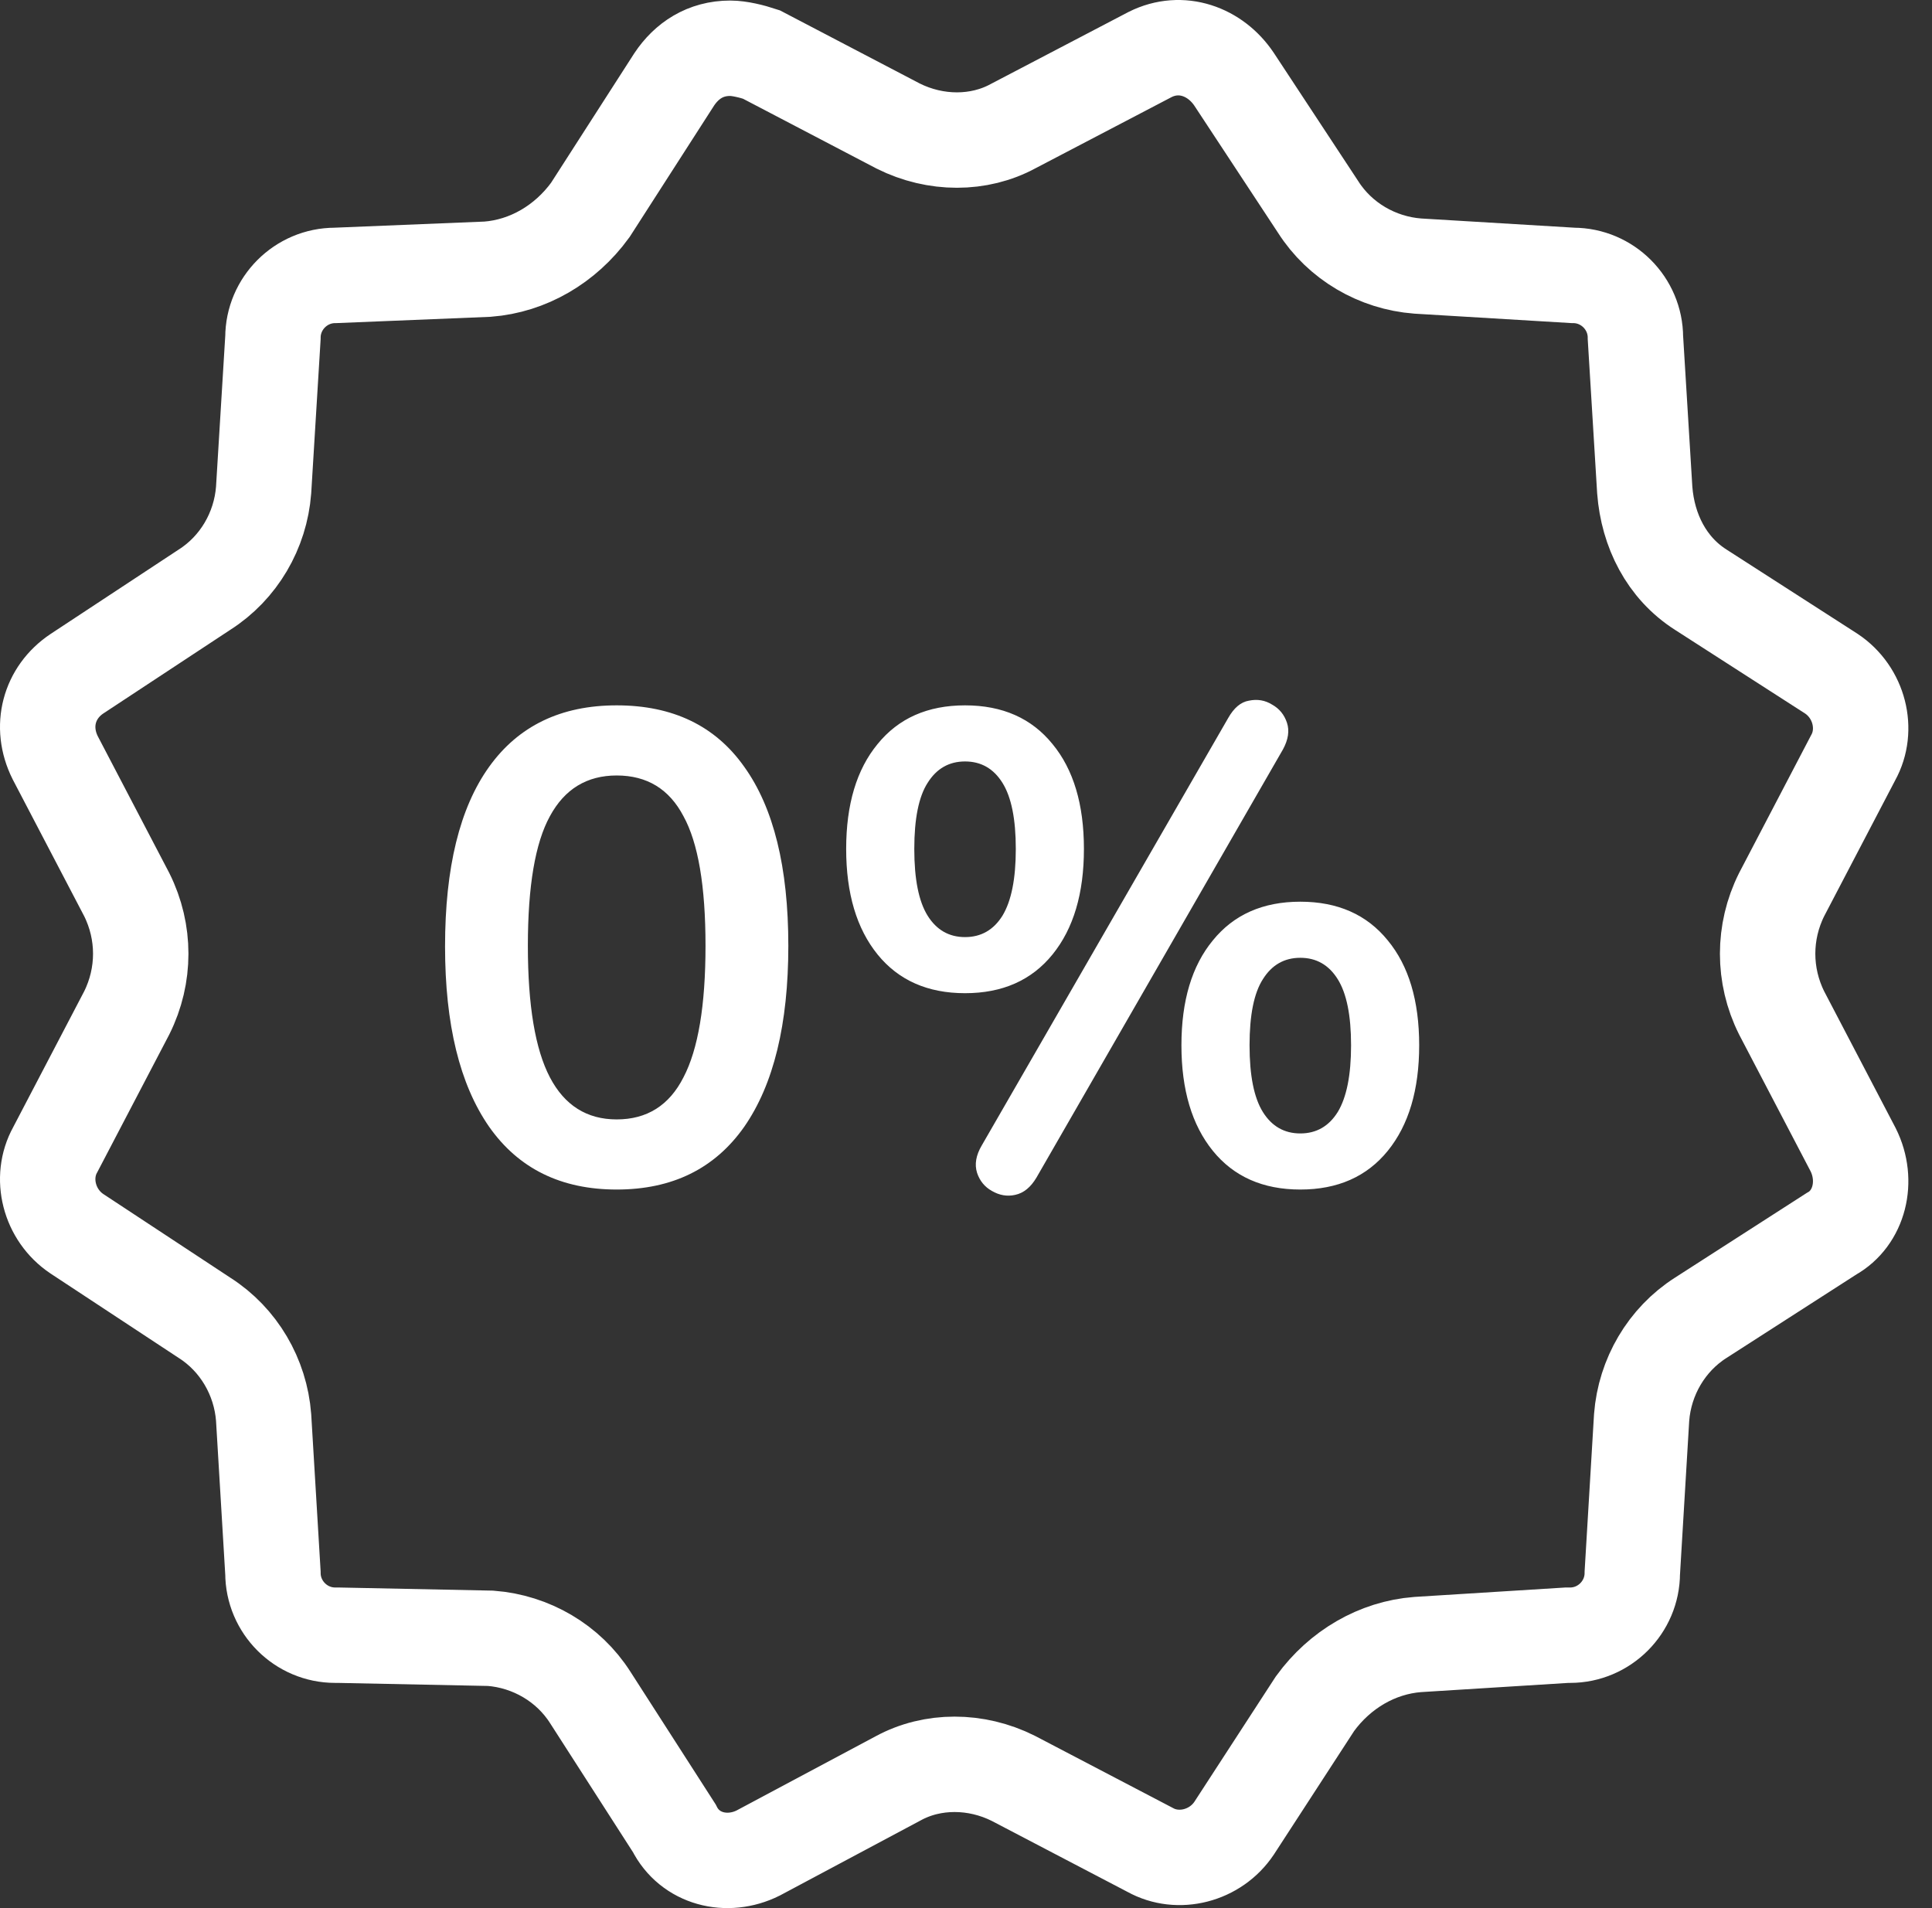 <svg width="81" height="80" viewBox="0 0 81 80" fill="none" xmlns="http://www.w3.org/2000/svg">
<rect x="0" y="0" width="81" height="80" fill="#333333" stroke="none"/>
<path d="M25.855 49.873C23.522 49.873 21.739 48.995 20.507 47.241C19.275 45.468 18.659 42.947 18.659 39.681C18.659 36.377 19.275 33.866 20.507 32.149C21.739 30.431 23.522 29.573 25.855 29.573C28.207 29.573 29.99 30.431 31.203 32.149C32.435 33.866 33.051 36.367 33.051 39.653C33.051 42.938 32.435 45.468 31.203 47.241C29.971 48.995 28.189 49.873 25.855 49.873ZM25.855 46.933C27.125 46.933 28.058 46.345 28.655 45.169C29.271 43.993 29.579 42.154 29.579 39.653C29.579 37.151 29.271 35.341 28.655 34.221C28.058 33.082 27.125 32.513 25.855 32.513C24.605 32.513 23.671 33.082 23.055 34.221C22.439 35.341 22.131 37.151 22.131 39.653C22.131 42.154 22.439 43.993 23.055 45.169C23.671 46.345 24.605 46.933 25.855 46.933ZM43.456 49.369C43.214 49.779 42.915 50.022 42.56 50.097C42.224 50.172 41.898 50.115 41.58 49.929C41.282 49.761 41.076 49.509 40.964 49.173C40.852 48.818 40.918 48.435 41.16 48.025L51.492 30.105C51.735 29.675 52.024 29.433 52.36 29.377C52.715 29.302 53.042 29.358 53.34 29.545C53.639 29.713 53.844 29.965 53.956 30.301C54.068 30.637 54.012 31.01 53.788 31.421L43.456 49.369ZM40.46 41.641C38.892 41.641 37.67 41.099 36.792 40.017C35.915 38.934 35.476 37.459 35.476 35.593C35.476 33.726 35.915 32.261 36.792 31.197C37.67 30.114 38.892 29.573 40.46 29.573C42.028 29.573 43.251 30.114 44.128 31.197C45.006 32.261 45.444 33.726 45.444 35.593C45.444 37.459 45.006 38.934 44.128 40.017C43.251 41.099 42.028 41.641 40.46 41.641ZM40.46 39.289C41.132 39.289 41.655 38.99 42.028 38.393C42.402 37.777 42.588 36.843 42.588 35.593C42.588 34.342 42.402 33.418 42.028 32.821C41.655 32.224 41.132 31.925 40.46 31.925C39.788 31.925 39.266 32.224 38.892 32.821C38.519 33.4 38.332 34.324 38.332 35.593C38.332 36.862 38.519 37.795 38.892 38.393C39.266 38.99 39.788 39.289 40.46 39.289ZM54.516 49.873C52.948 49.873 51.726 49.331 50.848 48.249C49.971 47.166 49.532 45.691 49.532 43.825C49.532 41.958 49.971 40.493 50.848 39.429C51.726 38.346 52.948 37.805 54.516 37.805C56.084 37.805 57.307 38.346 58.184 39.429C59.062 40.493 59.5 41.958 59.5 43.825C59.5 45.691 59.062 47.166 58.184 48.249C57.307 49.331 56.084 49.873 54.516 49.873ZM54.516 47.521C55.188 47.521 55.711 47.222 56.084 46.625C56.458 46.009 56.644 45.075 56.644 43.825C56.644 42.574 56.458 41.65 56.084 41.053C55.711 40.456 55.188 40.157 54.516 40.157C53.844 40.157 53.322 40.456 52.948 41.053C52.575 41.632 52.388 42.556 52.388 43.825C52.388 45.094 52.575 46.028 52.948 46.625C53.322 47.222 53.844 47.521 54.516 47.521Z" fill="white"/>
<path d="M74.695 42.466L77.695 48.206C78.347 49.511 77.956 51.076 76.782 51.729L71.304 55.251C69.87 56.164 68.957 57.73 68.826 59.426L68.435 65.949C68.435 67.384 67.261 68.558 65.827 68.558H65.696L59.436 68.949C57.741 69.08 56.176 69.993 55.133 71.428L51.742 76.647C50.959 77.821 49.394 78.212 48.221 77.56L42.482 74.559C40.917 73.776 39.092 73.776 37.657 74.559L31.788 77.69C30.484 78.342 28.919 77.951 28.267 76.647L24.746 71.167C23.833 69.732 22.268 68.819 20.572 68.688L14.182 68.558H14.052C12.617 68.558 11.443 67.384 11.443 65.949L11.052 59.426C10.922 57.73 10.009 56.164 8.574 55.251L3.227 51.729C2.053 50.946 1.662 49.38 2.314 48.206L5.314 42.466C6.096 40.9 6.096 39.074 5.314 37.508L2.314 31.768C1.662 30.464 2.053 29.029 3.227 28.246L8.574 24.723C10.009 23.81 10.922 22.245 11.052 20.549L11.443 14.156C11.443 12.721 12.617 11.547 14.052 11.547L20.442 11.286C22.137 11.155 23.702 10.242 24.746 8.807L28.267 3.328C28.789 2.545 29.571 2.023 30.614 2.023C31.006 2.023 31.527 2.154 31.919 2.284L37.657 5.285C39.222 6.068 41.048 6.068 42.482 5.285L48.221 2.284C49.525 1.632 50.959 2.154 51.742 3.328L55.263 8.677C56.176 10.112 57.741 11.025 59.436 11.155L65.957 11.547C67.392 11.547 68.566 12.721 68.566 14.156L68.957 20.549C69.087 22.245 69.87 23.81 71.304 24.723L76.782 28.246C77.956 29.029 78.347 30.594 77.695 31.768L74.695 37.508C73.913 39.074 73.913 40.9 74.695 42.466Z" stroke="white" stroke-width="4" stroke-miterlimit="10"/>
</svg>
